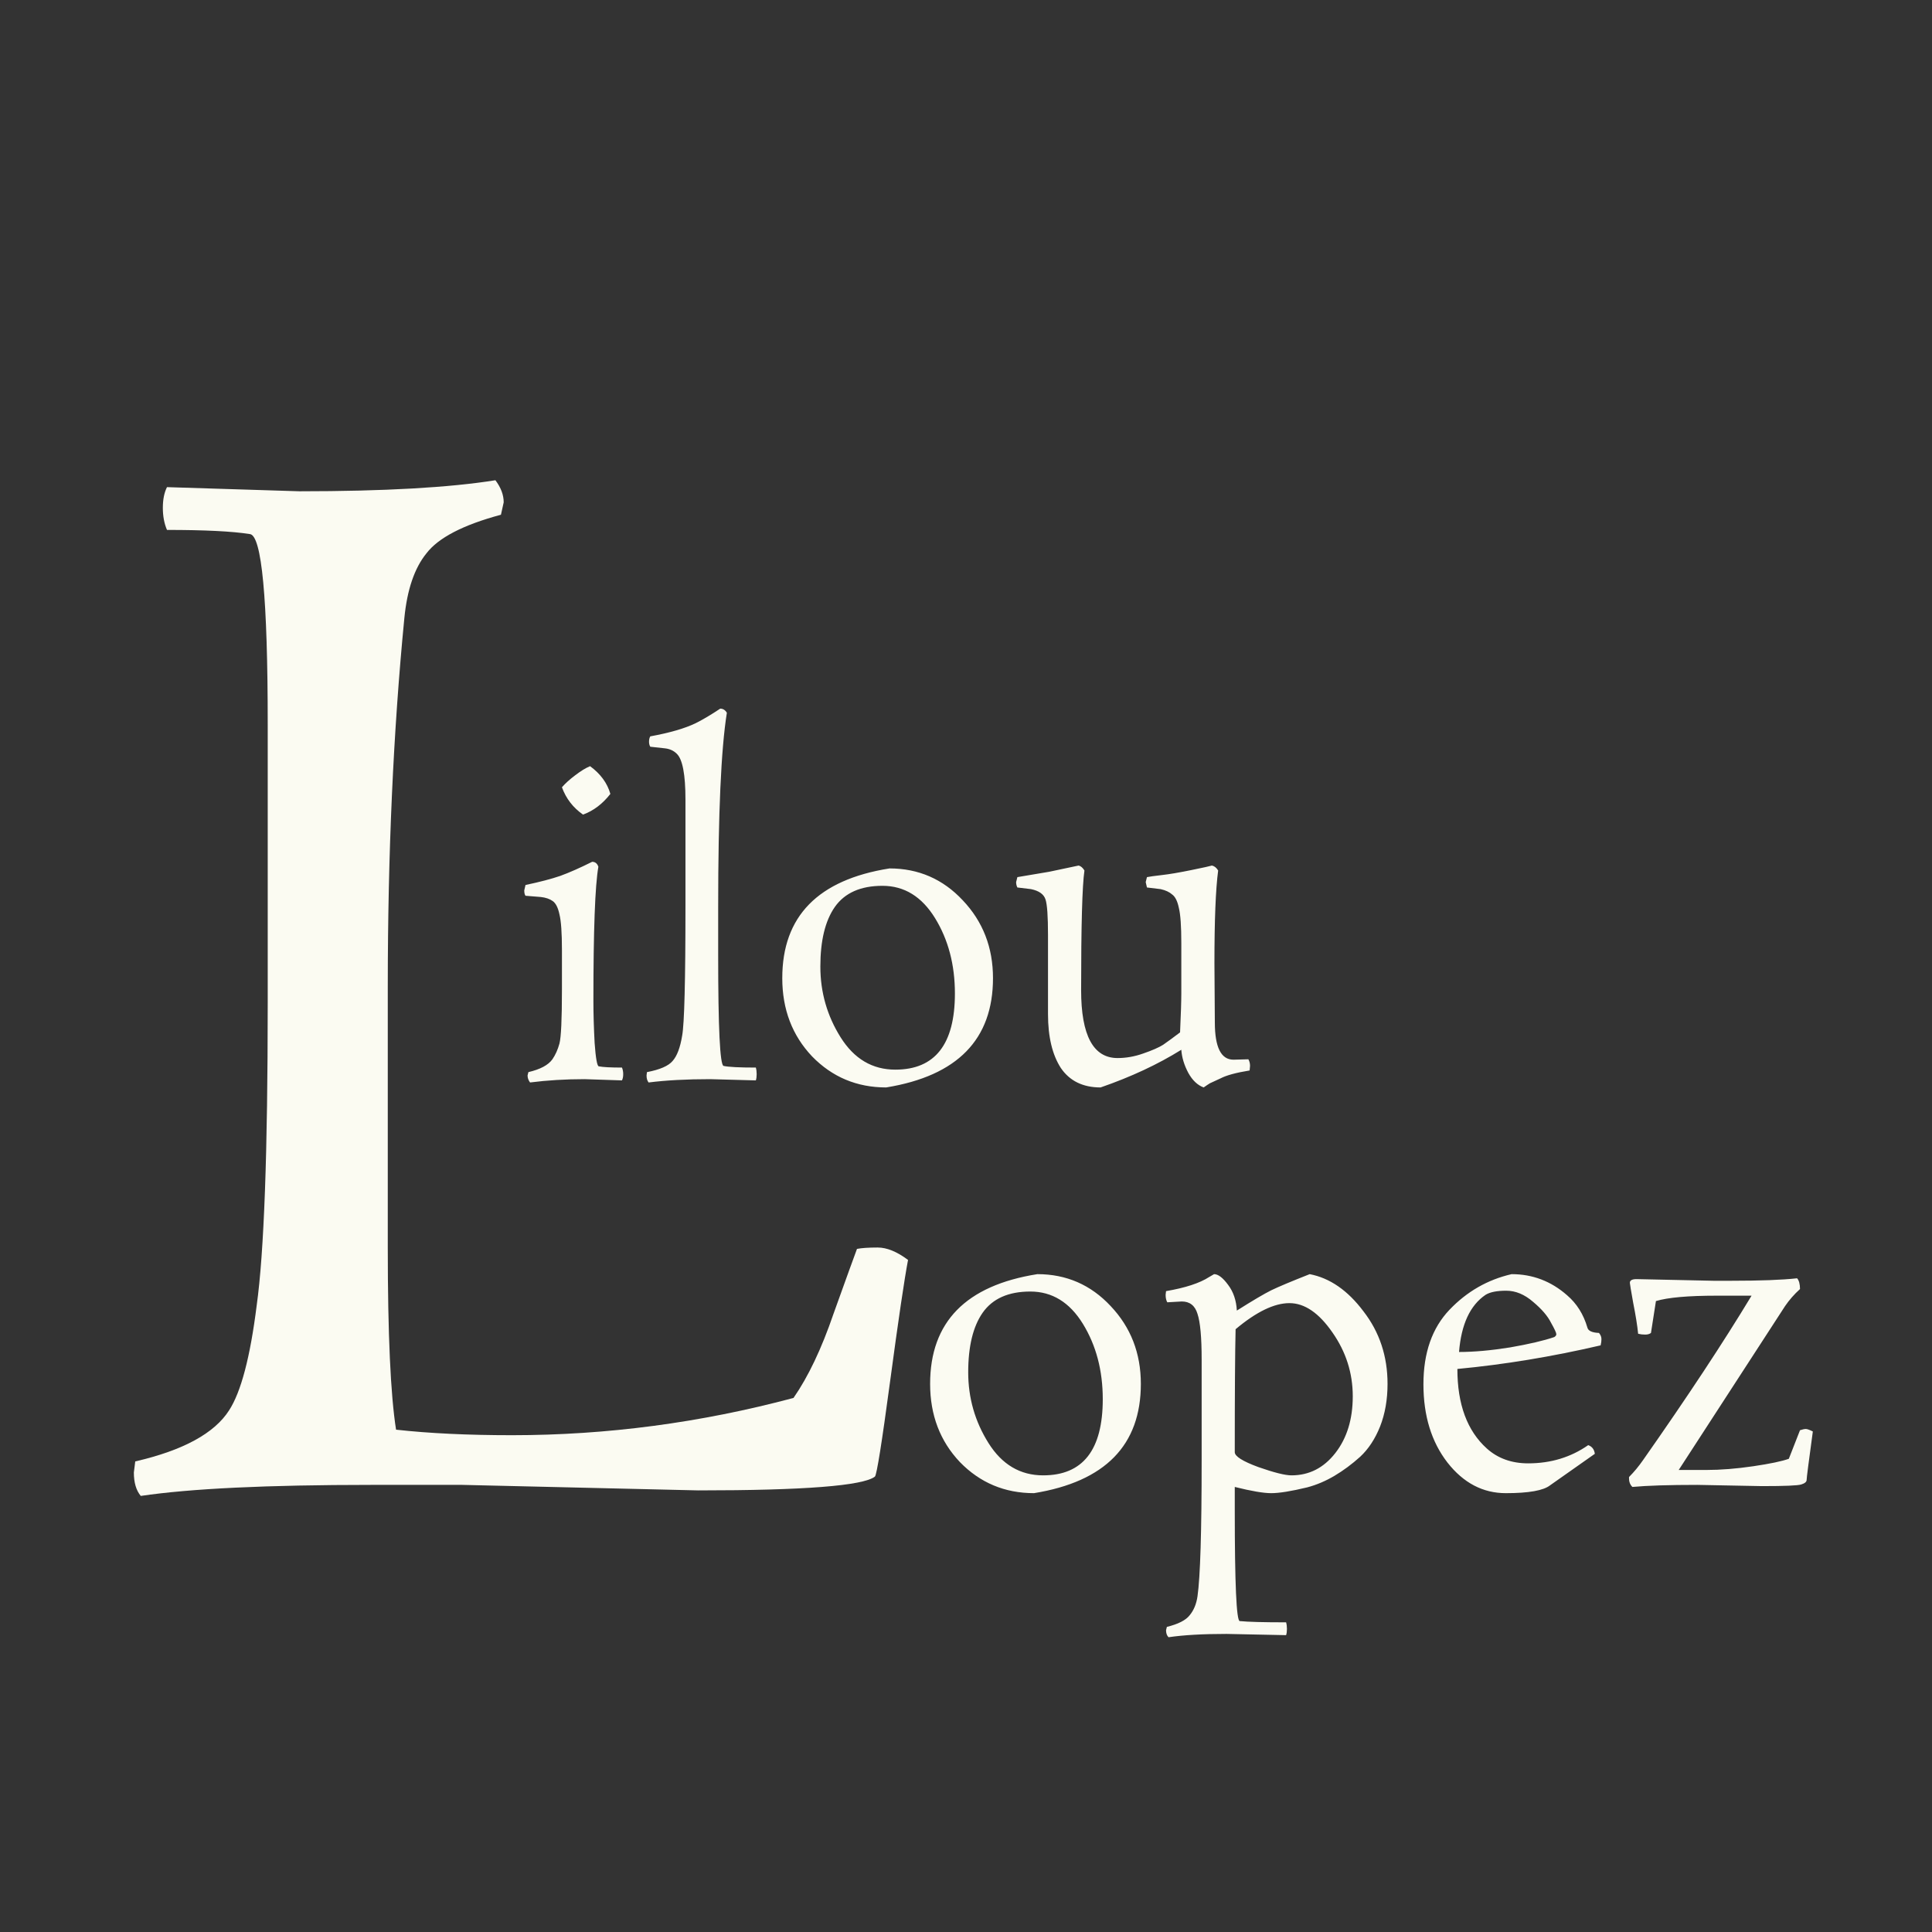 <svg width="175" height="175" viewBox="0 0 175 175" fill="none" xmlns="http://www.w3.org/2000/svg">
<rect x="0" y="0" width="175" height="175" fill="#333333" stroke="none"/>
<path d="M63.25 135L41.875 134.5H33.625C24.208 134.5 17.25 134.833 12.75 135.5C12.333 135 12.125 134.292 12.125 133.375L12.25 132.375C16.583 131.375 19.417 129.833 20.75 127.75C21.833 126.083 22.667 122.917 23.25 118.25C23.917 113.5 24.25 104.375 24.25 90.875V65.625C24.25 54.208 23.708 48.458 22.625 48.375C21.042 48.125 18.542 48 15.125 48C14.875 47.417 14.75 46.75 14.75 46C14.75 45.25 14.875 44.625 15.125 44.125L27.125 44.5C34.792 44.5 40.708 44.167 44.875 43.5C45.375 44.167 45.625 44.833 45.625 45.5L45.375 46.625C41.958 47.542 39.708 48.708 38.625 50.125C37.542 51.458 36.875 53.417 36.625 56C35.625 66.25 35.125 77.375 35.125 89.375V113C35.125 120.833 35.375 126.333 35.875 129.5C38.875 129.833 42.375 130 46.375 130C54.958 130 63.458 128.875 71.875 126.625C73.208 124.708 74.417 122.167 75.5 119C76.667 115.75 77.375 113.792 77.625 113.125C78.042 113.042 78.667 113 79.5 113C80.333 113 81.25 113.375 82.25 114.125C81.917 115.875 81.375 119.542 80.625 125.125C79.875 130.708 79.417 133.583 79.25 133.75C78.167 134.583 72.833 135 63.25 135Z" fill="#FBFBF2"/>
<path d="M103.338 125.35C103.338 130.9 100.112 134.2 93.662 135.25C91.013 135.25 88.775 134.312 86.95 132.437C85.15 130.537 84.25 128.175 84.25 125.35C84.25 119.75 87.487 116.437 93.963 115.412C96.588 115.412 98.8 116.375 100.6 118.3C102.425 120.225 103.338 122.575 103.338 125.35ZM94.487 133.637C98.088 133.637 99.888 131.337 99.888 126.737C99.888 124.137 99.287 121.862 98.088 119.912C96.888 117.962 95.3 116.987 93.325 116.987C91.35 116.987 89.912 117.625 89.013 118.9C88.138 120.15 87.7 121.95 87.7 124.3C87.7 126.625 88.312 128.762 89.537 130.712C90.763 132.662 92.412 133.637 94.487 133.637ZM107.045 117.887L105.732 117.962C105.632 117.787 105.582 117.562 105.582 117.287L105.62 116.95C107.37 116.65 108.67 116.225 109.52 115.675L109.97 115.412C110.345 115.412 110.77 115.737 111.245 116.387C111.72 117.012 111.983 117.787 112.033 118.712C113.458 117.812 114.495 117.2 115.145 116.875C115.82 116.55 116.982 116.062 118.632 115.412C120.458 115.762 122.083 116.887 123.507 118.787C124.958 120.662 125.683 122.85 125.683 125.35C125.683 126.775 125.458 128.062 125.007 129.212C124.557 130.337 123.957 131.25 123.207 131.95C122.457 132.625 121.682 133.2 120.882 133.675C120.083 134.15 119.257 134.5 118.408 134.725C116.958 135.075 115.87 135.25 115.145 135.25C114.445 135.25 113.345 135.062 111.845 134.687V136.787C111.845 143.462 111.995 146.812 112.295 146.837C113.045 146.912 114.445 146.95 116.495 146.95C116.545 147.125 116.57 147.325 116.57 147.55C116.57 147.775 116.545 147.962 116.495 148.112L111.095 148C108.945 148 107.195 148.1 105.845 148.3C105.695 148.15 105.62 147.937 105.62 147.662L105.695 147.362C106.72 147.112 107.407 146.762 107.757 146.312C108.132 145.862 108.37 145.287 108.47 144.587C108.72 142.837 108.845 138.737 108.845 132.287V123.137C108.845 121.137 108.72 119.762 108.47 119.012C108.245 118.262 107.77 117.887 107.045 117.887ZM111.845 131.537C111.845 131.912 112.557 132.362 113.982 132.887C115.407 133.387 116.407 133.637 116.982 133.637C118.582 133.637 119.907 132.962 120.957 131.612C122.007 130.262 122.533 128.55 122.533 126.475C122.533 124.375 121.92 122.45 120.695 120.7C119.47 118.925 118.17 118.037 116.795 118.037C115.42 118.037 113.795 118.825 111.92 120.4C111.87 122.475 111.845 126.187 111.845 131.537ZM138.421 132.55C140.471 132.55 142.284 132 143.859 130.9C144.209 131.025 144.409 131.287 144.459 131.687L140.409 134.537C139.809 135.012 138.472 135.25 136.396 135.25C134.321 135.25 132.559 134.325 131.109 132.475C129.659 130.6 128.934 128.237 128.934 125.387C128.934 122.537 129.721 120.287 131.296 118.637C132.871 116.987 134.746 115.912 136.921 115.412C138.821 115.412 140.497 116.05 141.947 117.325C142.822 118.075 143.434 119.05 143.784 120.25C143.859 120.55 144.209 120.712 144.834 120.737C144.984 120.912 145.059 121.1 145.059 121.3C145.059 121.475 145.034 121.662 144.984 121.862C140.584 122.887 136.259 123.6 132.009 124C132.009 127.2 132.896 129.6 134.671 131.2C135.671 132.1 136.921 132.55 138.421 132.55ZM140.784 121.112C140.909 121.037 140.971 120.95 140.971 120.85C140.971 120.725 140.809 120.375 140.484 119.8C140.184 119.2 139.647 118.575 138.872 117.925C138.097 117.25 137.284 116.912 136.434 116.912C135.584 116.912 134.959 117.037 134.559 117.287C133.159 118.237 132.359 119.962 132.159 122.462C133.509 122.462 135.047 122.325 136.771 122.05C138.496 121.75 139.834 121.437 140.784 121.112ZM159.594 134.612L153.744 134.5C151.169 134.5 149.207 134.562 147.857 134.687C147.657 134.487 147.557 134.237 147.557 133.937V133.787C148.007 133.337 148.431 132.825 148.831 132.25C152.831 126.55 156.106 121.587 158.656 117.362H155.507C152.907 117.362 151.069 117.525 149.994 117.85L149.544 120.737C149.419 120.837 149.244 120.887 149.019 120.887C148.794 120.887 148.581 120.862 148.382 120.812C148.307 120.062 148.157 119.125 147.932 118C147.732 116.875 147.632 116.275 147.632 116.2C147.632 115.975 147.832 115.862 148.232 115.862L155.206 116.012H156.781C159.431 116.012 161.431 115.937 162.781 115.787C162.956 115.987 163.044 116.312 163.044 116.762C162.519 117.237 162.069 117.75 161.694 118.3L152.057 133.15H154.531C155.856 133.15 157.282 133.037 158.807 132.812C160.332 132.587 161.406 132.362 162.031 132.137L163.044 129.55C163.269 129.475 163.444 129.437 163.569 129.437C163.694 129.437 163.906 129.512 164.206 129.662C163.831 132.412 163.644 133.875 163.644 134.05C163.644 134.225 163.481 134.362 163.156 134.462C162.856 134.562 161.669 134.612 159.594 134.612Z" fill="#FBFBF2"/>
<path d="M56.337 97.862L52.962 97.75C51.212 97.75 49.562 97.85 48.012 98.05C47.862 97.85 47.787 97.638 47.787 97.412L47.862 97.112C48.937 96.862 49.662 96.475 50.037 95.95C50.312 95.55 50.525 95.075 50.675 94.525C50.825 93.95 50.9 92.325 50.9 89.65V86.05C50.9 84.5 50.825 83.425 50.675 82.825C50.55 82.225 50.35 81.825 50.075 81.625C49.8 81.425 49.437 81.3 48.987 81.25L47.6 81.138C47.525 81.037 47.487 80.875 47.487 80.65L47.6 80.162C48.9 79.888 49.95 79.612 50.75 79.338C51.575 79.037 52.537 78.612 53.637 78.062C53.912 78.062 54.1 78.213 54.2 78.513C53.9 80.213 53.75 84.263 53.75 90.662C53.75 91.812 53.787 93.088 53.862 94.487C53.962 95.862 54.087 96.562 54.237 96.588C54.612 96.662 55.312 96.7 56.337 96.7C56.412 96.875 56.45 97.075 56.45 97.3C56.45 97.525 56.412 97.713 56.337 97.862ZM52.812 73.787C51.912 73.162 51.275 72.338 50.9 71.312C51.2 70.963 51.6 70.6 52.1 70.225C52.625 69.825 53.075 69.55 53.45 69.4C54.4 70.1 55.012 70.938 55.287 71.912C54.587 72.812 53.762 73.438 52.812 73.787ZM68.464 97.862L64.339 97.75C62.189 97.75 60.327 97.85 58.752 98.05C58.627 97.9 58.564 97.688 58.564 97.412L58.602 97.112C59.777 96.888 60.552 96.55 60.927 96.1C61.327 95.65 61.614 94.888 61.789 93.812C61.989 92.737 62.089 88.812 62.089 82.037V72.438C62.089 70.162 61.827 68.775 61.302 68.275C61.027 68 60.677 67.838 60.252 67.787L58.902 67.638C58.827 67.513 58.789 67.362 58.789 67.188C58.789 66.987 58.827 66.825 58.902 66.7C60.677 66.375 62.052 65.975 63.027 65.5C63.677 65.175 64.414 64.737 65.239 64.188C65.489 64.188 65.689 64.312 65.839 64.562C65.314 67.838 65.052 73.7 65.052 82.15V86.537C65.052 93.112 65.214 96.45 65.539 96.55C65.989 96.65 66.964 96.7 68.464 96.7C68.514 96.875 68.539 97.075 68.539 97.3C68.539 97.525 68.514 97.713 68.464 97.862ZM89.945 88.6C89.945 94.15 86.72 97.45 80.27 98.5C77.62 98.5 75.383 97.562 73.558 95.688C71.758 93.787 70.858 91.425 70.858 88.6C70.858 83 74.095 79.688 80.57 78.662C83.195 78.662 85.408 79.625 87.208 81.55C89.033 83.475 89.945 85.825 89.945 88.6ZM81.095 96.888C84.695 96.888 86.495 94.588 86.495 89.987C86.495 87.388 85.895 85.112 84.695 83.162C83.495 81.213 81.908 80.237 79.933 80.237C77.958 80.237 76.52 80.875 75.62 82.15C74.745 83.4 74.308 85.2 74.308 87.55C74.308 89.875 74.92 92.013 76.145 93.963C77.37 95.912 79.02 96.888 81.095 96.888ZM109.778 78.4C110.003 78.45 110.19 78.6 110.34 78.85C110.115 80.55 110.003 83.35 110.003 87.25L110.04 92.612C110.04 94.862 110.603 95.987 111.728 95.987L113.078 95.95C113.178 96.125 113.228 96.325 113.228 96.55L113.19 96.963C111.965 97.162 111.09 97.4 110.565 97.675L109.59 98.125C109.465 98.2 109.278 98.325 109.028 98.5C108.478 98.3 108.015 97.862 107.64 97.188C107.265 96.487 107.053 95.787 107.003 95.088C104.878 96.412 102.44 97.55 99.69 98.5C98.09 98.5 96.89 97.912 96.09 96.737C95.315 95.537 94.928 93.912 94.928 91.862V84.7C94.928 83 94.853 81.925 94.703 81.475C94.553 81 94.115 80.688 93.39 80.537L92.153 80.388C92.078 80.237 92.04 80.075 92.04 79.9L92.153 79.45C92.578 79.375 93.54 79.213 95.04 78.963L97.703 78.4C97.903 78.45 98.078 78.6 98.228 78.85C98.028 80.225 97.928 83.838 97.928 89.688C97.928 93.787 99.028 95.838 101.228 95.838C102.003 95.838 102.778 95.7 103.553 95.425C104.353 95.15 104.953 94.888 105.353 94.638C105.753 94.362 106.265 93.987 106.89 93.513C106.965 91.862 107.003 90.675 107.003 89.95V85.412C107.003 83.888 106.928 82.825 106.778 82.225C106.653 81.625 106.453 81.225 106.178 81.025C105.928 80.8 105.578 80.638 105.128 80.537L103.89 80.388L103.778 79.9L103.89 79.45C104.14 79.4 104.59 79.338 105.24 79.263C105.915 79.188 106.803 79.037 107.903 78.812C109.003 78.588 109.628 78.45 109.778 78.4Z" fill="#FBFBF2"/>
</svg>
